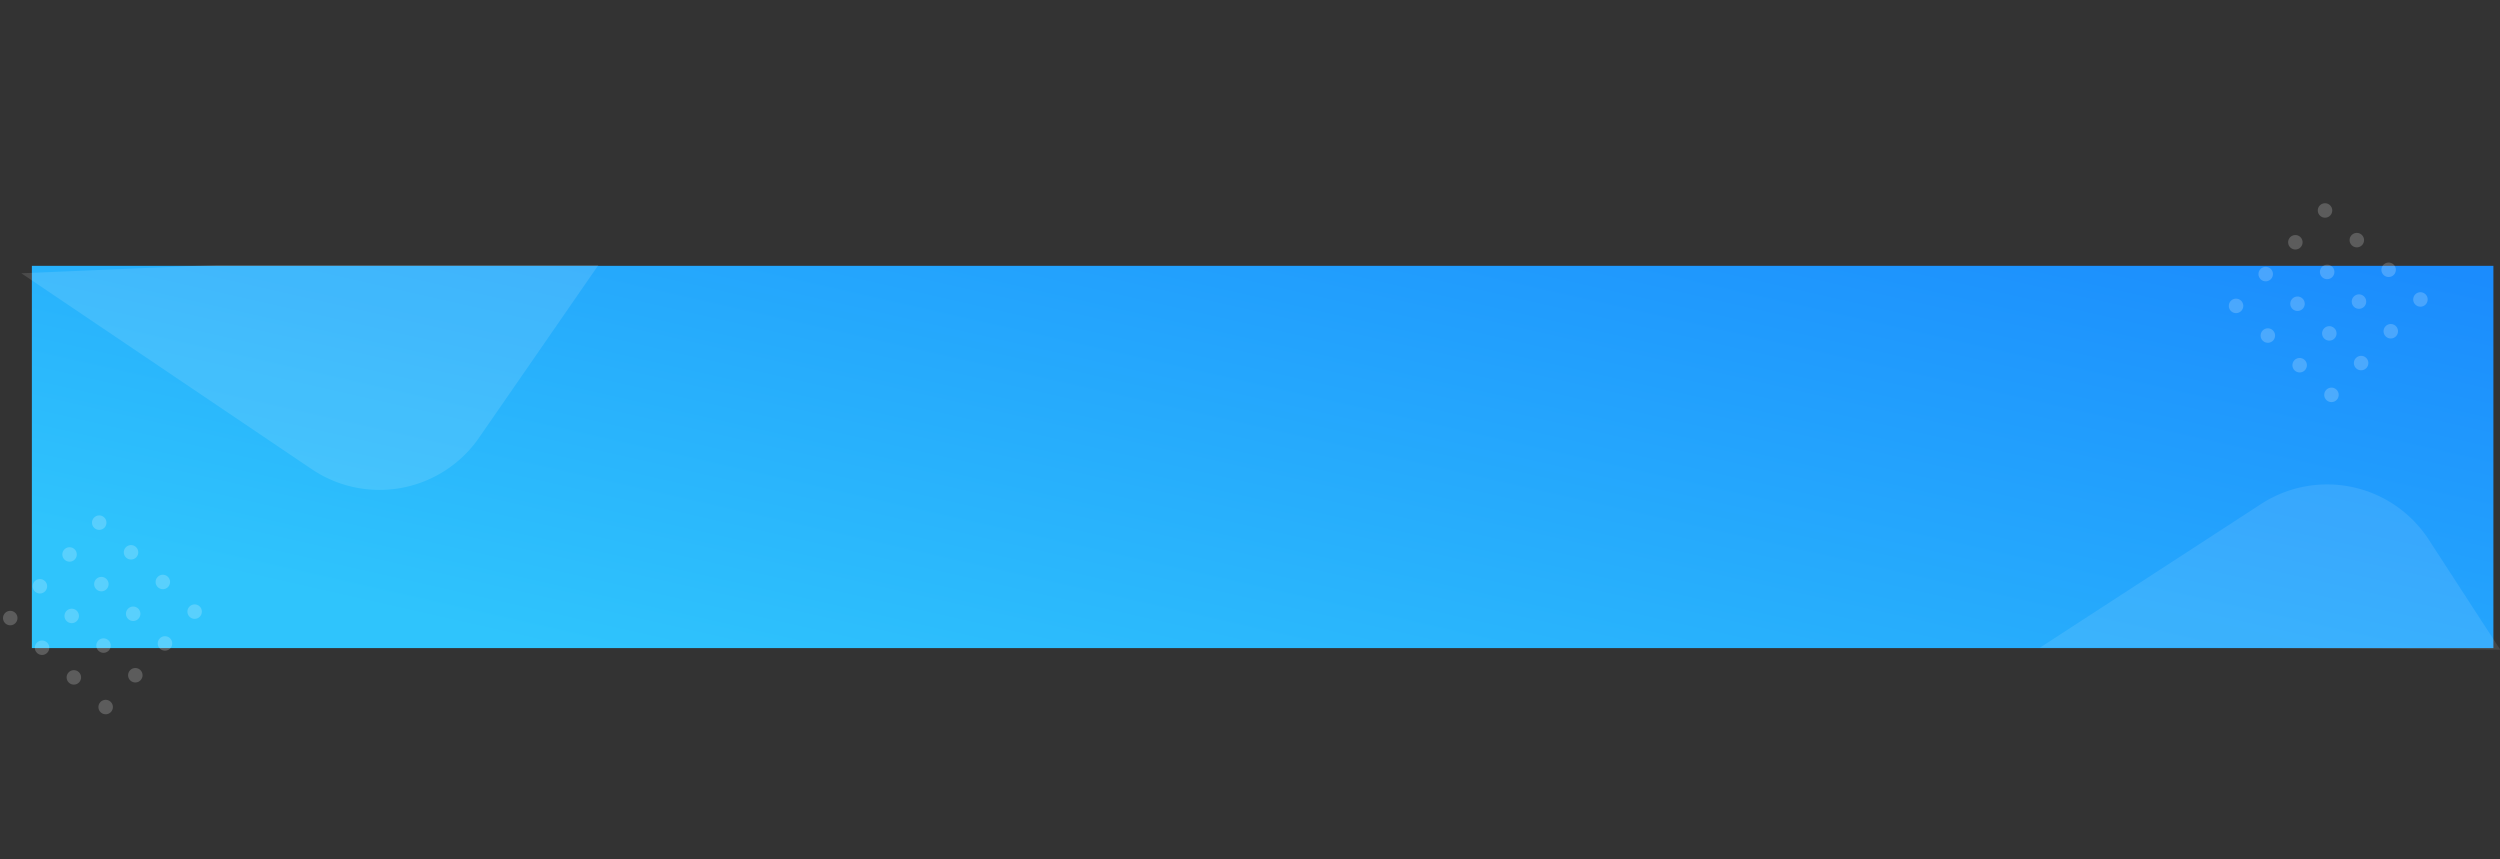 <svg xmlns="http://www.w3.org/2000/svg" xmlns:xlink="http://www.w3.org/1999/xlink" width="1962" height="674.379" viewBox="0 0 1962 674.379"><rect x="0" y="0" width="1962" height="674.379" fill="#333333" stroke="none"/><defs><linearGradient id="a" x1="0.996" y1="0.027" x2="0.008" y2="0.715" gradientUnits="objectBoundingBox"><stop offset="0" stop-color="#1b8cfd"/><stop offset="1" stop-color="#2fc4fc"/></linearGradient></defs><g transform="translate(25.015 -2521.375)"><rect width="1931.808" height="300" transform="translate(0 2730)" fill="url(#a)"/><path d="M123.178,167.758,371.889,0,370,163.689a95,95,0,0,1-95,95H0Z" transform="translate(136.356 2521.375) rotate(34)" fill="#fff" opacity="0.12"/><path d="M0,0H207a95,95,0,0,1,95,95V198L109.536,71.134Z" transform="matrix(0.839, -0.545, 0.545, 0.839, 1575.868, 3029.697)" fill="#fff" opacity="0.1"/><g transform="translate(52.575 2923.514) rotate(43)" opacity="0.2"><circle cx="5.688" cy="5.688" r="5.688" fill="#fff"/><circle cx="5.688" cy="5.688" r="5.688" transform="translate(34.13)" fill="#fff"/><circle cx="5.688" cy="5.688" r="5.688" transform="translate(68.261)" fill="#fff"/><circle cx="5.688" cy="5.688" r="5.688" transform="translate(102.391)" fill="#fff"/><circle cx="5.688" cy="5.688" r="5.688" transform="translate(0 34.13)" fill="#fff"/><circle cx="5.688" cy="5.688" r="5.688" transform="translate(34.13 34.13)" fill="#fff"/><circle cx="5.688" cy="5.688" r="5.688" transform="translate(68.261 34.13)" fill="#fff"/><circle cx="5.688" cy="5.688" r="5.688" transform="translate(102.391 34.13)" fill="#fff"/><circle cx="5.688" cy="5.688" r="5.688" transform="translate(0 68.261)" fill="#fff"/><circle cx="5.688" cy="5.688" r="5.688" transform="translate(34.13 68.261)" fill="#fff"/><circle cx="5.688" cy="5.688" r="5.688" transform="translate(68.261 68.261)" fill="#fff"/><circle cx="5.688" cy="5.688" r="5.688" transform="translate(102.391 68.261)" fill="#fff"/><circle cx="5.688" cy="5.688" r="5.688" transform="translate(0 102.391)" fill="#fff"/><circle cx="5.688" cy="5.688" r="5.688" transform="translate(34.13 102.391)" fill="#fff"/><circle cx="5.688" cy="5.688" r="5.688" transform="translate(68.261 102.391)" fill="#fff"/><circle cx="5.688" cy="5.688" r="5.688" transform="translate(102.391 102.391)" fill="#fff"/></g><g transform="translate(1799.383 2678.514) rotate(43)" opacity="0.2"><circle cx="5.688" cy="5.688" r="5.688" fill="#fff"/><circle cx="5.688" cy="5.688" r="5.688" transform="translate(34.13 0)" fill="#fff"/><circle cx="5.688" cy="5.688" r="5.688" transform="translate(68.261 0)" fill="#fff"/><circle cx="5.688" cy="5.688" r="5.688" transform="translate(102.391 0)" fill="#fff"/><circle cx="5.688" cy="5.688" r="5.688" transform="translate(0 34.13)" fill="#fff"/><circle cx="5.688" cy="5.688" r="5.688" transform="translate(34.13 34.13)" fill="#fff"/><circle cx="5.688" cy="5.688" r="5.688" transform="translate(68.261 34.13)" fill="#fff"/><circle cx="5.688" cy="5.688" r="5.688" transform="translate(102.391 34.13)" fill="#fff"/><circle cx="5.688" cy="5.688" r="5.688" transform="translate(0 68.261)" fill="#fff"/><circle cx="5.688" cy="5.688" r="5.688" transform="translate(34.13 68.261)" fill="#fff"/><circle cx="5.688" cy="5.688" r="5.688" transform="translate(68.261 68.261)" fill="#fff"/><circle cx="5.688" cy="5.688" r="5.688" transform="translate(102.391 68.261)" fill="#fff"/><circle cx="5.688" cy="5.688" r="5.688" transform="translate(0 102.391)" fill="#fff"/><circle cx="5.688" cy="5.688" r="5.688" transform="translate(34.13 102.391)" fill="#fff"/><circle cx="5.688" cy="5.688" r="5.688" transform="translate(68.261 102.391)" fill="#fff"/><circle cx="5.688" cy="5.688" r="5.688" transform="translate(102.391 102.391)" fill="#fff"/></g></g></svg>